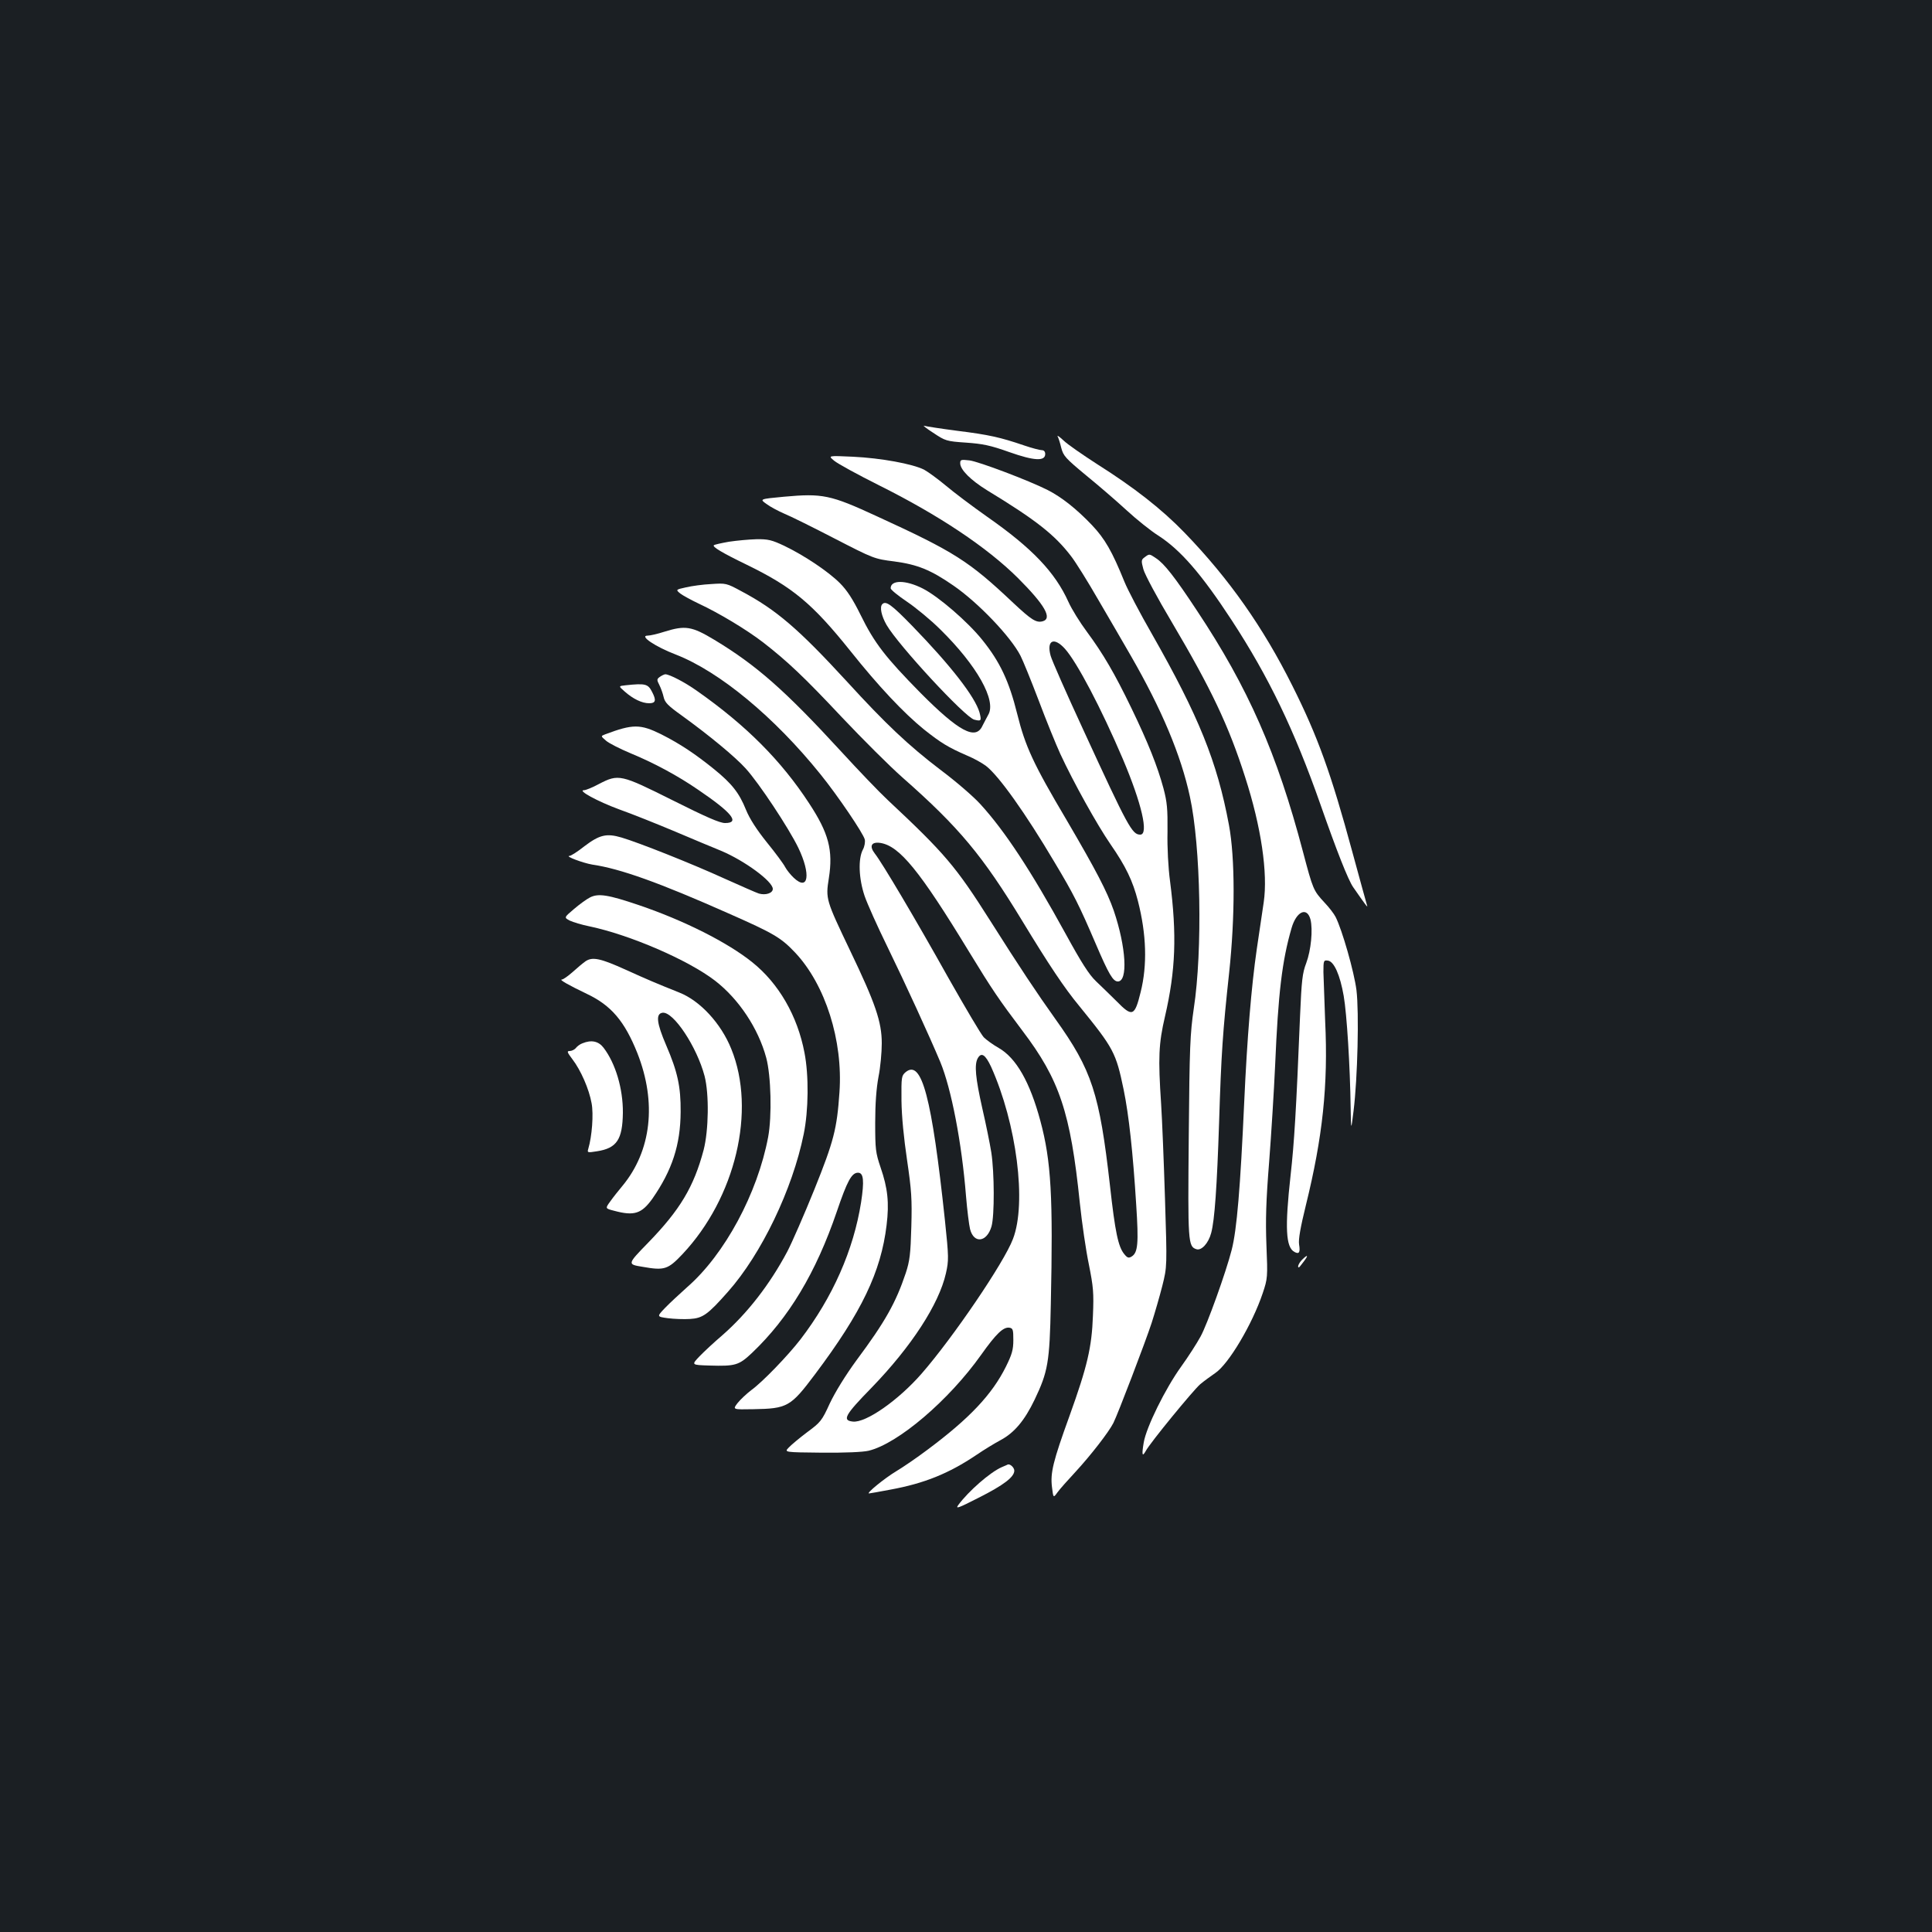 <?xml version="1.0" standalone="no"?>
<!DOCTYPE svg PUBLIC "-//W3C//DTD SVG 20010904//EN"
 "http://www.w3.org/TR/2001/REC-SVG-20010904/DTD/svg10.dtd">
<svg version="1.0" xmlns="http://www.w3.org/2000/svg"
 width="1000pt" height="1000pt" viewBox="0 0 1000 1000"
 preserveAspectRatio="xMidYMid meet">
<rect width="100%" height="100%" fill="#1b1f23"/>
<g transform="translate(0,1000) scale(0.1,-0.1)"
fill="#ffffff" stroke="none">
<path d="M4830 7760 c63 -42 68 -44 170 -51 86 -6 126 -14 224 -49 130 -46
186 -48 186 -10 0 13 -7 20 -18 20 -10 0 -52 11 -93 25 -120 41 -181 55 -343
75 -84 11 -162 23 -172 26 -11 4 10 -13 46 -36z"/>
<path d="M5474 7742 c4 -7 13 -34 19 -60 11 -42 22 -54 128 -142 64 -52 159
-134 210 -181 52 -48 126 -107 164 -131 115 -74 223 -198 380 -438 192 -294
324 -568 460 -955 83 -237 143 -390 169 -427 61 -88 78 -111 72 -95 -3 10 -38
136 -77 280 -109 402 -178 595 -310 858 -151 302 -327 553 -557 791 -118 122
-259 233 -457 358 -71 46 -148 99 -169 119 -21 20 -36 30 -32 23z"/>
<path d="M4318 7615 c18 -15 122 -72 230 -126 311 -155 561 -322 721 -481 139
-139 180 -210 127 -224 -33 -8 -57 7 -152 96 -229 216 -302 263 -708 449 -238
110 -279 118 -478 100 -127 -12 -127 -12 -90 -38 20 -15 62 -37 92 -50 30 -12
147 -70 259 -128 202 -104 206 -106 310 -119 120 -16 189 -44 306 -125 128
-88 297 -265 347 -363 12 -23 54 -126 94 -231 39 -104 90 -229 112 -277 68
-147 191 -368 260 -468 79 -114 115 -189 142 -294 44 -172 49 -331 14 -471
-31 -126 -43 -131 -125 -47 -32 31 -79 78 -106 103 -36 34 -76 97 -157 245
-180 328 -315 533 -441 671 -36 40 -129 120 -208 179 -164 125 -282 236 -483
456 -251 273 -366 372 -547 468 -77 42 -81 42 -155 37 -43 -2 -101 -10 -131
-17 -54 -12 -54 -12 -30 -32 13 -10 57 -34 97 -53 105 -49 246 -134 332 -200
126 -98 211 -178 409 -389 105 -111 245 -251 313 -311 293 -258 414 -404 620
-743 136 -224 217 -346 295 -440 178 -219 189 -240 229 -432 27 -132 48 -324
65 -596 13 -200 9 -248 -24 -268 -15 -9 -22 -7 -38 13 -31 38 -47 112 -74 356
-54 475 -93 596 -282 860 -97 136 -183 265 -338 510 -178 281 -234 347 -531
625 -44 41 -152 154 -240 250 -291 317 -439 447 -656 578 -118 71 -151 76
-260 42 -34 -11 -73 -20 -86 -20 -45 0 39 -57 146 -98 226 -88 510 -323 749
-620 89 -110 221 -305 229 -337 3 -13 -1 -37 -10 -53 -25 -48 -21 -150 9 -239
14 -41 67 -159 117 -261 96 -197 217 -461 275 -599 57 -138 111 -417 133 -693
6 -74 16 -152 21 -172 20 -77 87 -68 111 14 16 56 15 279 -1 383 -7 44 -28
148 -47 230 -35 156 -41 223 -24 256 19 35 40 21 70 -43 132 -294 185 -705
113 -891 -46 -122 -310 -510 -472 -696 -121 -139 -290 -257 -357 -249 -56 6
-42 33 98 176 206 213 348 432 384 591 15 67 15 83 -5 274 -68 638 -120 835
-203 768 -22 -19 -23 -24 -22 -148 1 -82 12 -193 29 -308 23 -157 26 -201 22
-345 -4 -141 -8 -176 -29 -240 -51 -152 -106 -251 -255 -451 -57 -78 -110
-164 -138 -223 -41 -90 -48 -98 -117 -149 -40 -30 -83 -66 -96 -80 -23 -24
-23 -24 171 -26 122 -1 213 3 243 10 153 37 416 262 582 496 78 110 115 145
146 141 19 -3 21 -10 21 -64 0 -50 -7 -74 -38 -137 -72 -145 -189 -269 -408
-432 -53 -40 -125 -89 -160 -110 -60 -36 -157 -115 -141 -115 4 0 54 9 112 20
174 32 301 83 445 180 38 26 94 60 124 76 71 38 124 101 176 209 69 145 78
192 84 495 12 556 2 740 -54 948 -54 201 -125 326 -216 378 -30 17 -64 42 -77
55 -13 13 -95 152 -184 309 -166 297 -343 596 -380 642 -30 39 -18 62 29 55
99 -16 203 -143 458 -562 122 -200 155 -248 277 -410 192 -253 249 -423 297
-890 11 -105 32 -249 47 -320 23 -116 26 -145 21 -265 -6 -164 -29 -262 -121
-518 -86 -237 -100 -296 -91 -369 7 -57 7 -57 28 -28 12 17 55 65 95 108 78
85 170 203 195 252 23 46 165 417 198 518 16 50 41 136 55 191 25 100 25 100
14 451 -6 192 -15 413 -20 490 -16 240 -13 313 20 454 55 238 62 422 26 701
-9 66 -15 175 -13 255 1 119 -2 153 -21 225 -31 114 -79 235 -166 415 -87 180
-146 281 -231 396 -35 47 -78 116 -95 154 -69 153 -188 278 -420 440 -78 55
-175 128 -215 162 -40 33 -90 70 -112 82 -60 30 -222 60 -368 67 -130 6 -130
6 -97 -21z m1194 -973 c62 -69 187 -306 300 -571 97 -229 135 -391 90 -391
-42 0 -62 36 -297 547 -86 186 -161 356 -167 379 -22 80 17 99 74 36z"/>
<path d="M4970 7602 c0 -33 54 -87 138 -139 255 -155 351 -231 436 -342 24
-31 87 -132 141 -226 55 -93 130 -224 168 -289 160 -278 260 -515 306 -730 56
-256 66 -796 20 -1096 -19 -131 -22 -195 -26 -663 -5 -548 -4 -569 40 -583 26
-8 62 31 76 84 18 66 30 240 41 572 11 354 19 471 52 775 31 289 31 594 -1
765 -61 328 -157 564 -399 989 -61 106 -125 228 -142 270 -64 158 -101 222
-168 293 -79 83 -157 145 -230 182 -97 49 -356 147 -404 153 -44 5 -48 4 -48
-15z"/>
<path d="M3773 7196 c-40 -7 -75 -15 -78 -18 -9 -8 40 -38 170 -101 238 -116
340 -201 537 -447 145 -182 276 -321 381 -406 87 -69 124 -92 223 -135 34 -14
77 -38 97 -53 66 -50 206 -247 354 -497 102 -170 129 -225 214 -423 68 -159
90 -196 115 -196 53 0 43 177 -21 366 -35 100 -90 206 -244 469 -173 292 -214
381 -256 550 -42 169 -89 269 -180 382 -76 95 -228 226 -309 267 -89 45 -166
45 -166 1 0 -7 38 -38 84 -69 46 -31 125 -96 174 -145 189 -186 291 -368 247
-441 -8 -14 -21 -40 -30 -57 -35 -76 -122 -29 -320 170 -182 185 -239 258
-311 405 -40 81 -70 127 -107 164 -60 60 -184 143 -288 193 -64 30 -83 35
-144 34 -38 -1 -102 -7 -142 -13z"/>
<path d="M5925 7116 c-18 -13 -19 -18 -7 -62 7 -27 73 -150 147 -274 204 -345
294 -534 380 -803 83 -257 118 -496 96 -647 -6 -41 -22 -151 -36 -243 -28
-193 -50 -460 -65 -792 -20 -442 -38 -661 -65 -765 -29 -114 -127 -387 -161
-448 -19 -35 -64 -105 -100 -155 -83 -115 -181 -315 -194 -393 -11 -64 -8 -77
10 -45 21 41 247 316 282 346 20 17 55 42 78 58 69 46 192 253 246 414 25 75
26 82 19 248 -5 130 -2 231 14 430 11 143 25 368 31 500 16 376 36 542 85 711
25 87 80 112 98 45 13 -53 3 -159 -22 -226 -20 -52 -24 -89 -32 -275 -20 -491
-30 -654 -49 -824 -30 -271 -25 -372 20 -396 24 -13 31 -3 24 39 -4 26 7 88
35 202 87 353 116 621 100 954 -4 105 -8 218 -9 253 0 60 1 63 23 60 32 -4 63
-74 82 -183 16 -92 33 -363 36 -580 2 -120 2 -120 15 -15 21 170 29 510 15
625 -12 95 -74 312 -108 379 -8 16 -34 50 -58 75 -57 62 -59 66 -111 263 -134
508 -283 848 -549 1248 -114 173 -169 243 -212 271 -34 23 -34 23 -58 5z"/>
<path d="M4567 6873 c-15 -14 -5 -61 22 -108 61 -105 407 -479 454 -490 36 -9
38 -6 27 37 -23 81 -148 242 -348 448 -107 110 -137 132 -155 113z"/>
<path d="M3416 6497 c-17 -12 -17 -16 -3 -43 8 -16 18 -44 22 -62 6 -28 23
-45 93 -95 144 -104 278 -215 332 -275 69 -76 222 -307 272 -410 66 -137 53
-228 -24 -155 -16 15 -36 40 -44 55 -8 16 -50 73 -94 127 -53 66 -90 123 -109
170 -35 87 -73 135 -164 209 -99 80 -177 132 -274 181 -109 54 -147 54 -291 0
-23 -9 -23 -9 5 -33 15 -13 72 -42 127 -65 121 -50 244 -116 350 -189 174
-118 218 -172 139 -172 -28 0 -98 31 -272 118 -268 134 -279 137 -381 84 -33
-18 -68 -32 -77 -32 -37 0 70 -58 181 -99 65 -23 195 -75 290 -115 94 -40 202
-85 239 -100 121 -51 267 -158 267 -197 0 -22 -37 -34 -72 -24 -13 4 -92 39
-177 77 -173 79 -446 187 -534 213 -78 23 -114 14 -192 -45 -35 -28 -70 -50
-77 -50 -27 -1 70 -37 117 -45 145 -21 348 -94 704 -252 238 -105 273 -126
347 -204 156 -166 248 -455 229 -723 -13 -189 -29 -252 -130 -503 -53 -131
-116 -275 -140 -321 -91 -171 -207 -320 -336 -433 -41 -35 -94 -84 -118 -109
-43 -45 -43 -45 50 -48 136 -4 153 1 222 66 190 181 330 414 438 730 54 159
77 202 110 202 29 0 33 -41 16 -153 -39 -247 -147 -492 -314 -710 -65 -84
-196 -220 -254 -262 -25 -19 -58 -50 -72 -68 -25 -33 -25 -33 82 -31 176 3
193 12 319 180 242 322 342 531 371 773 14 115 6 191 -31 298 -26 77 -28 94
-28 232 0 99 6 178 17 237 10 49 17 127 17 174 0 111 -33 207 -164 480 -125
262 -127 267 -110 374 23 146 -1 234 -102 388 -145 222 -327 404 -579 581 -63
45 -142 86 -165 87 -5 0 -18 -6 -28 -13z"/>
<path d="M3238 6453 c-37 -4 -37 -4 -5 -32 44 -39 90 -61 127 -61 34 0 38 15
15 59 -21 41 -34 45 -137 34z"/>
<path d="M3054 5355 c-18 -9 -55 -36 -83 -60 -52 -44 -52 -44 -22 -60 17 -8
63 -22 103 -30 209 -44 510 -174 649 -281 123 -95 224 -247 265 -399 25 -93
30 -302 10 -410 -55 -292 -225 -608 -419 -777 -39 -35 -91 -83 -115 -108 -43
-45 -43 -45 15 -53 32 -4 83 -6 114 -4 66 4 92 22 197 141 173 195 334 530
392 816 25 122 27 303 4 421 -36 190 -133 359 -271 469 -127 102 -353 216
-586 295 -159 54 -210 62 -253 40z"/>
<path d="M3030 5024 c-14 -10 -44 -35 -67 -56 -24 -21 -48 -38 -55 -38 -16 0
35 -29 129 -74 127 -60 196 -142 262 -307 101 -256 73 -506 -78 -688 -20 -24
-48 -59 -62 -79 -27 -37 -27 -37 20 -49 104 -28 142 -15 198 63 102 147 145
278 146 449 1 131 -16 208 -75 345 -49 114 -55 163 -19 168 56 8 178 -176 218
-328 24 -94 21 -281 -5 -382 -51 -192 -123 -311 -286 -479 -110 -113 -110
-113 -30 -126 113 -20 131 -14 206 65 275 292 383 744 253 1063 -53 132 -162
250 -270 292 -120 48 -162 66 -275 117 -132 60 -174 69 -210 44z"/>
<path d="M3015 4600 c-12 -4 -27 -15 -34 -24 -7 -9 -22 -16 -32 -16 -16 0 -14
-6 14 -43 43 -56 86 -154 99 -227 11 -57 2 -172 -17 -236 -6 -20 -5 -21 45
-13 103 16 132 61 134 199 1 125 -38 256 -100 337 -26 34 -63 42 -109 23z"/>
<path d="M6740 3480 c-17 -17 -27 -40 -17 -40 2 0 13 14 25 30 26 34 21 39 -8
10z"/>
<path d="M5185 2406 c-60 -26 -173 -125 -225 -196 -16 -22 0 -16 104 37 131
66 186 108 186 141 0 15 -20 35 -33 32 -1 -1 -16 -7 -32 -14z"/>
</g>
</svg>
